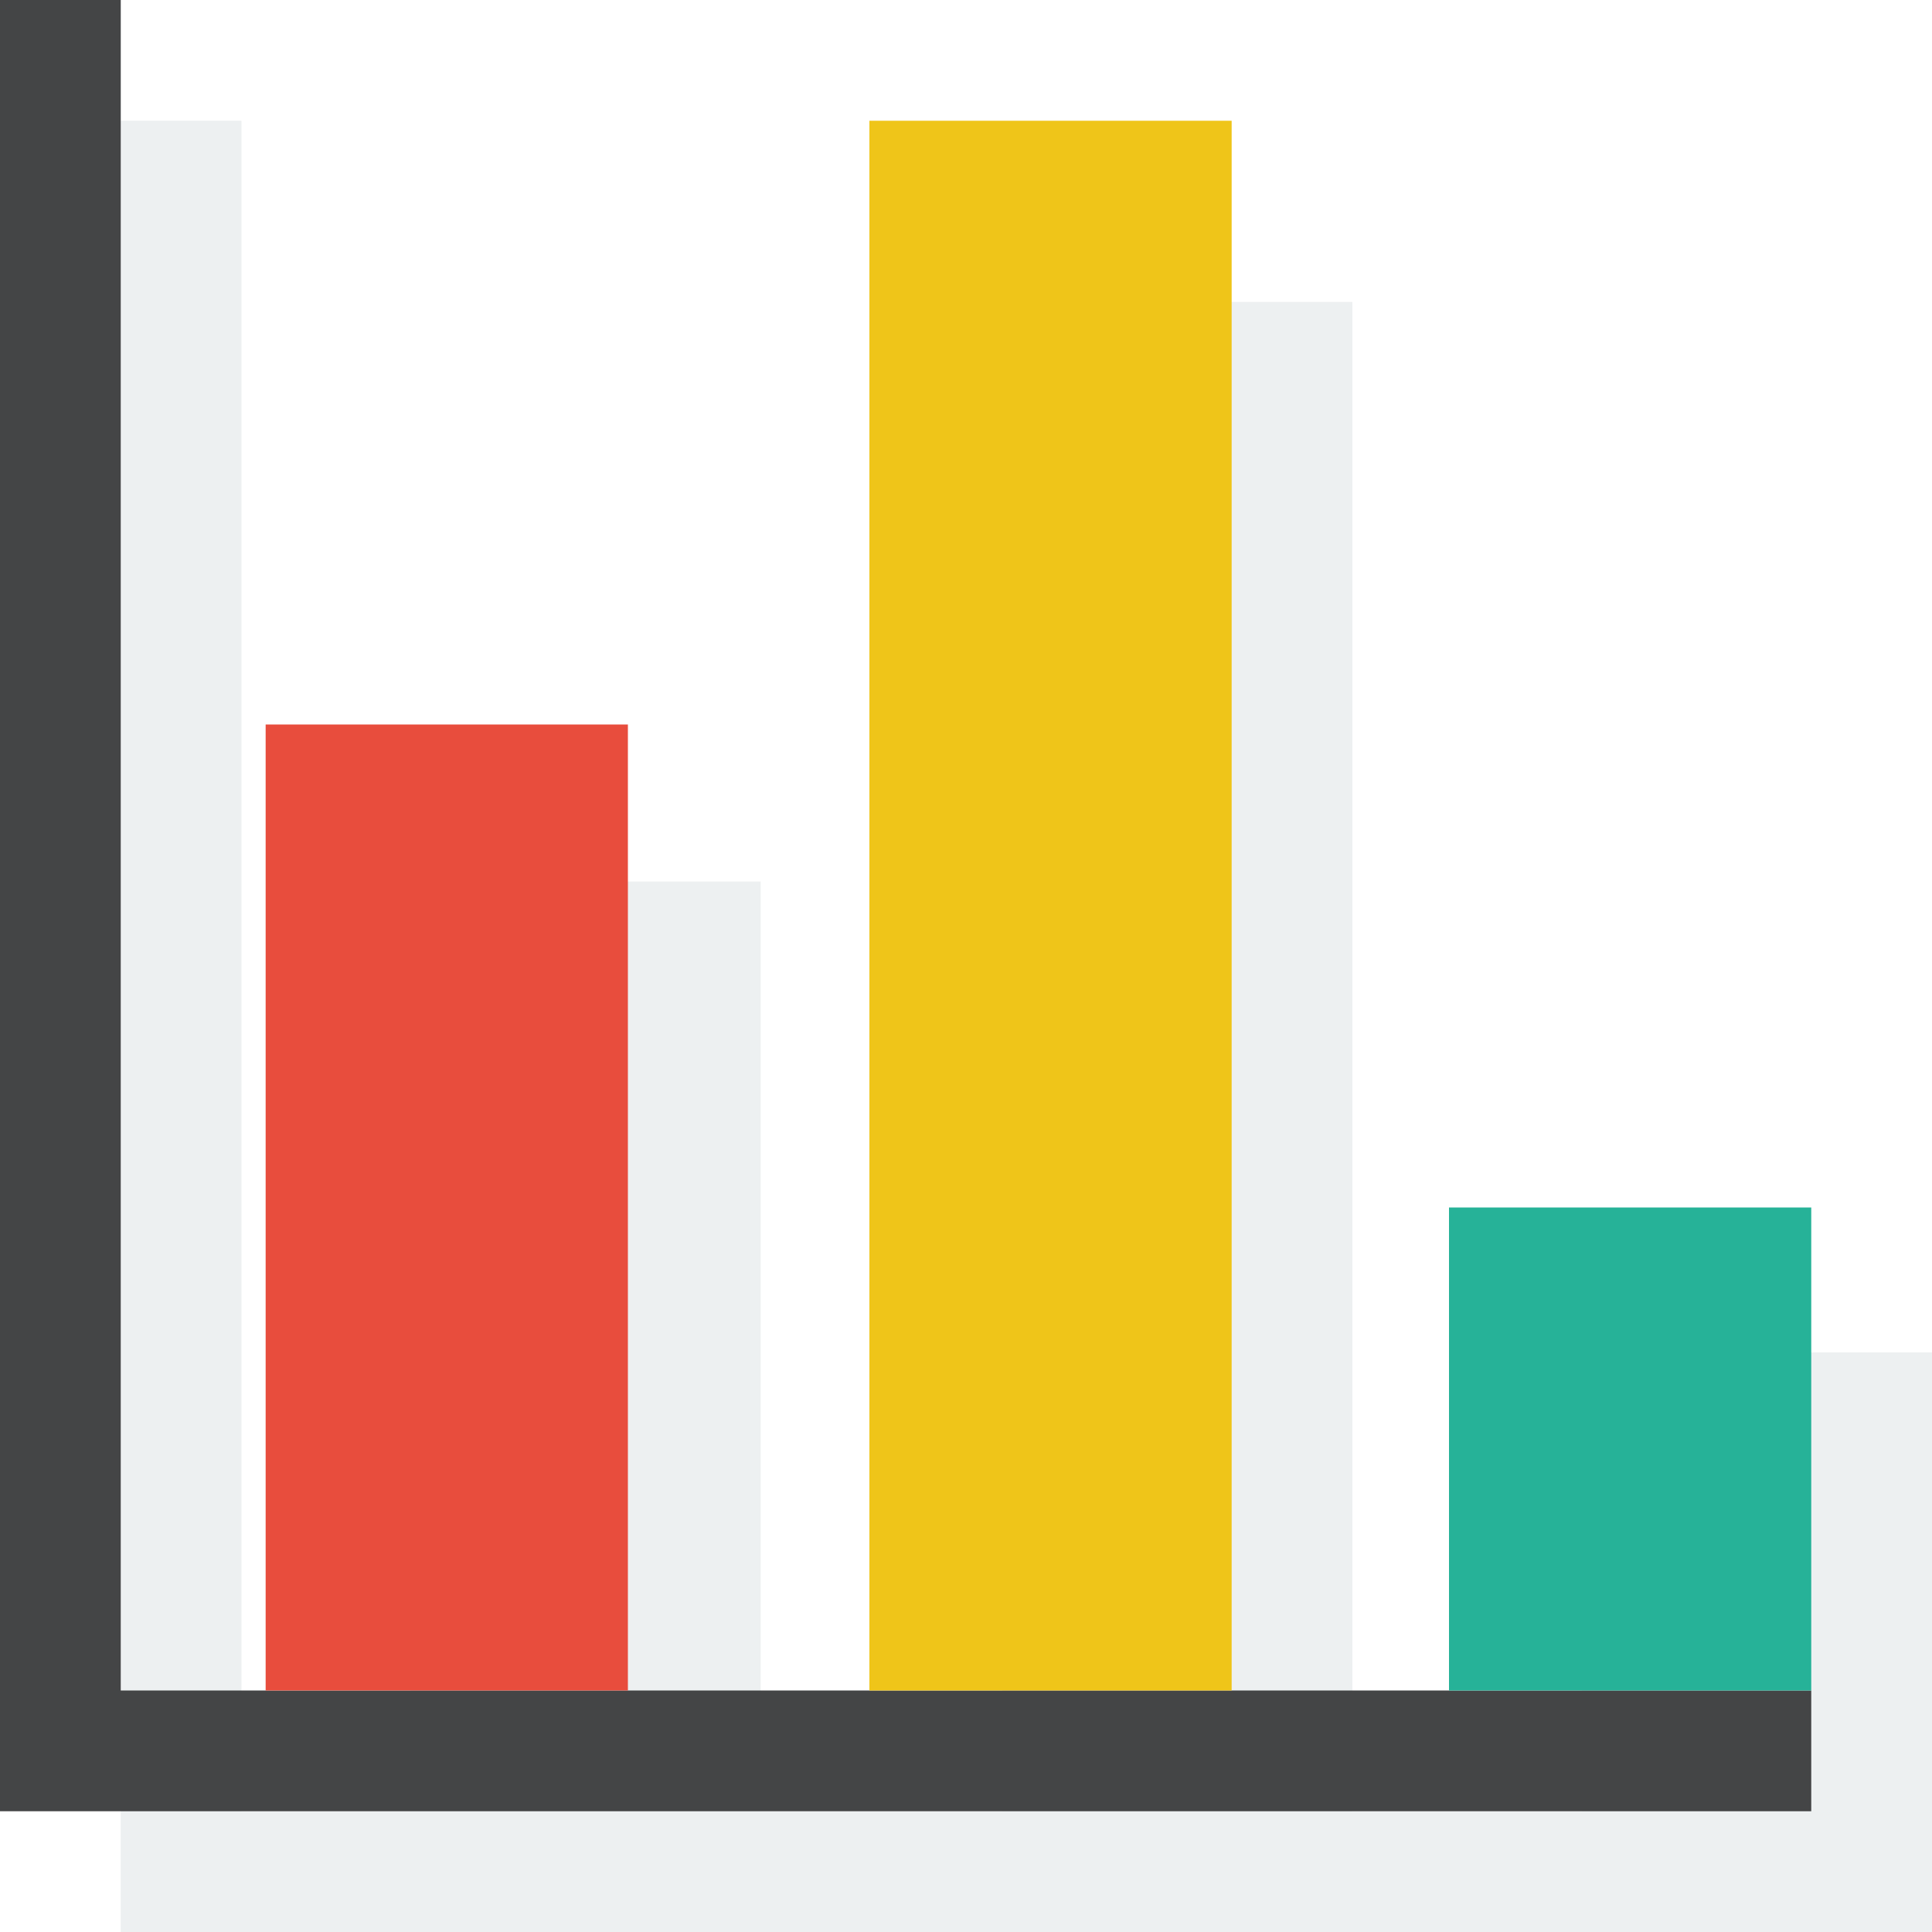 <svg xmlns="http://www.w3.org/2000/svg" viewBox="0 0 16 16" enable-background="new 0 0 16 16"><path opacity=".15" fill="#8b9da5" d="m13.1 11.2v3.8h-1.9v-12.5h-2.9v12.5h-2v-7.7h-2.9v7.7h-1.4v-14h-1v15h15v-1-3.8z"/><path fill="#444546" d="m15 15h-15v-15h1v14h14z"/><path fill="#e84d3d" d="m2.2 6h3v8h-3z"/><path fill="#efc519" d="m7.2 1h3v13h-3z"/><path fill="#26b298" d="m12 10h3v4h-3z"/></svg>